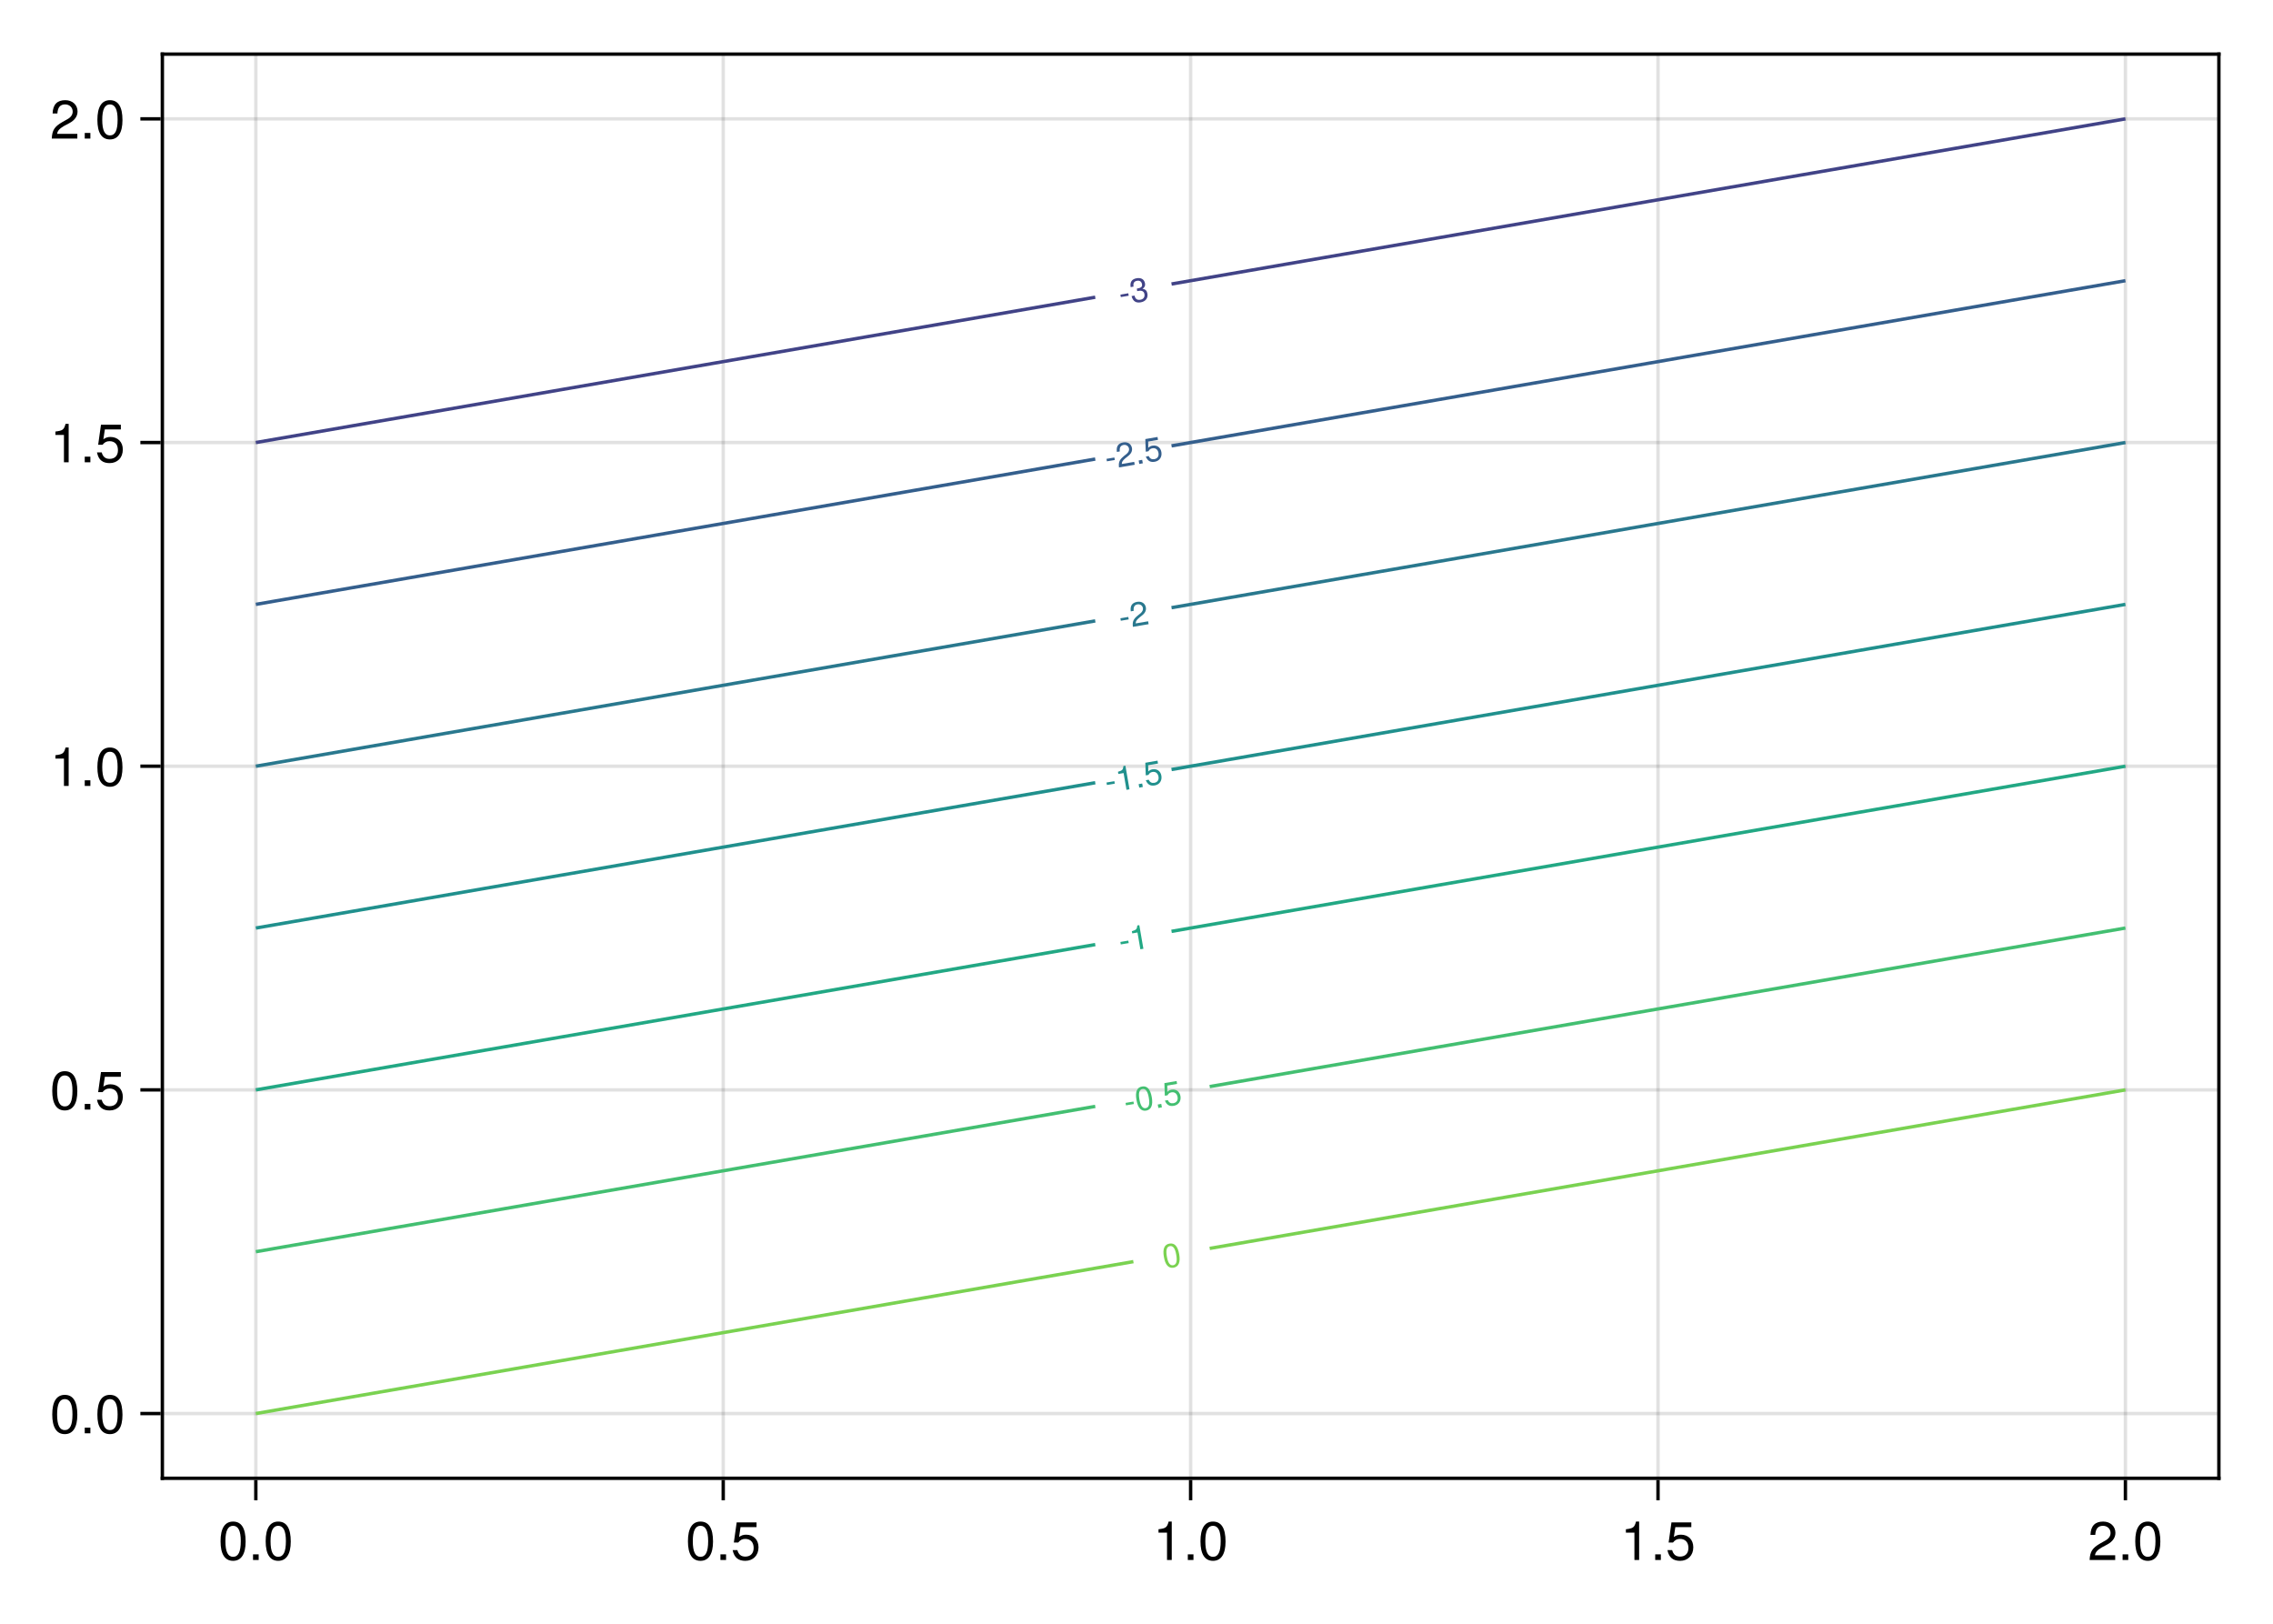 <?xml version="1.0" encoding="UTF-8"?>
<svg xmlns="http://www.w3.org/2000/svg" xmlns:xlink="http://www.w3.org/1999/xlink" width="504pt" height="360pt" viewBox="0 0 504 360" version="1.1">
<defs>
<g>
<symbol overflow="visible" id="glyph0-0-fVTU+NVl">
<path style="stroke:none;" d="M 0.234 -8.75 C 0.234 -8.75 0.234 0 0.234 0 C 0.234 0 5.641 0 5.641 0 C 5.641 0 5.641 -8.75 5.641 -8.75 C 5.641 -8.75 0.234 -8.75 0.234 -8.75 Z M 0.859 -0.625 C 0.859 -0.625 0.859 -8.125 0.859 -8.125 C 0.859 -8.125 5.016 -8.125 5.016 -8.125 C 5.016 -8.125 5.016 -0.625 5.016 -0.625 C 5.016 -0.625 0.859 -0.625 0.859 -0.625 Z M 0.859 -0.625 "/>
</symbol>
<symbol overflow="visible" id="glyph0-1-fVTU+NVl">
<path style="stroke:none;" d="M 6.078 -4.094 C 6.078 -1.297 5.094 0.188 3.297 0.188 C 1.469 0.188 0.516 -1.297 0.516 -4.156 C 0.516 -7.016 1.469 -8.516 3.297 -8.516 C 5.141 -8.516 6.078 -7.047 6.078 -4.094 Z M 5 -4.188 C 5 -6.469 4.438 -7.578 3.297 -7.578 C 2.156 -7.578 1.594 -6.484 1.594 -4.156 C 1.594 -1.828 2.156 -0.703 3.281 -0.703 C 4.453 -0.703 5 -1.781 5 -4.188 Z M 5 -4.188 "/>
</symbol>
<symbol overflow="visible" id="glyph0-2-fVTU+NVl">
<path style="stroke:none;" d="M 2.297 0 C 2.297 0 1.047 0 1.047 0 C 1.047 0 1.047 -1.25 1.047 -1.25 C 1.047 -1.25 2.297 -1.25 2.297 -1.25 C 2.297 -1.25 2.297 0 2.297 0 Z M 2.297 0 "/>
</symbol>
<symbol overflow="visible" id="glyph0-3-fVTU+NVl">
<path style="stroke:none;" d="M 6.156 -2.812 C 6.156 -1.016 4.953 0.188 3.234 0.188 C 1.734 0.188 0.766 -0.484 0.422 -2.188 C 0.422 -2.188 1.469 -2.188 1.469 -2.188 C 1.734 -1.219 2.297 -0.75 3.219 -0.75 C 4.375 -0.75 5.078 -1.453 5.078 -2.672 C 5.078 -3.938 4.359 -4.672 3.219 -4.672 C 2.562 -4.672 2.141 -4.469 1.656 -3.875 C 1.656 -3.875 0.688 -3.875 0.688 -3.875 C 0.688 -3.875 1.312 -8.328 1.312 -8.328 C 1.312 -8.328 5.719 -8.328 5.719 -8.328 C 5.719 -8.328 5.719 -7.281 5.719 -7.281 C 5.719 -7.281 2.172 -7.281 2.172 -7.281 C 2.172 -7.281 1.844 -5.094 1.844 -5.094 C 2.328 -5.453 2.812 -5.609 3.406 -5.609 C 5.047 -5.609 6.156 -4.5 6.156 -2.812 Z M 6.156 -2.812 "/>
</symbol>
<symbol overflow="visible" id="glyph0-4-fVTU+NVl">
<path style="stroke:none;" d="M 4.156 0 C 4.156 0 3.109 0 3.109 0 C 3.109 0 3.109 -6.062 3.109 -6.062 C 3.109 -6.062 1.219 -6.062 1.219 -6.062 C 1.219 -6.062 1.219 -6.812 1.219 -6.812 C 2.859 -7.016 3.094 -7.203 3.469 -8.516 C 3.469 -8.516 4.156 -8.516 4.156 -8.516 C 4.156 -8.516 4.156 0 4.156 0 Z M 4.156 0 "/>
</symbol>
<symbol overflow="visible" id="glyph0-5-fVTU+NVl">
<path style="stroke:none;" d="M 6.125 -6.016 C 6.125 -4.969 5.516 -4.078 4.328 -3.438 C 4.328 -3.438 3.125 -2.797 3.125 -2.797 C 2.094 -2.188 1.703 -1.734 1.594 -1.047 C 1.594 -1.047 6.078 -1.047 6.078 -1.047 C 6.078 -1.047 6.078 0 6.078 0 C 6.078 0 0.406 0 0.406 0 C 0.5 -1.875 1.016 -2.672 2.797 -3.688 C 2.797 -3.688 3.906 -4.312 3.906 -4.312 C 4.656 -4.734 5.047 -5.312 5.047 -5.984 C 5.047 -6.906 4.328 -7.578 3.375 -7.578 C 2.328 -7.578 1.734 -6.984 1.656 -5.562 C 1.656 -5.562 0.594 -5.562 0.594 -5.562 C 0.656 -7.625 1.672 -8.516 3.406 -8.516 C 5.016 -8.516 6.125 -7.453 6.125 -6.016 Z M 6.125 -6.016 "/>
</symbol>
<symbol overflow="visible" id="glyph1-0-fVTU+NVl">
<path style="stroke:none;" d="M 0.234 -8.75 C 0.234 -8.75 0.234 0 0.234 0 C 0.234 0 5.641 0 5.641 0 C 5.641 0 5.641 -8.75 5.641 -8.75 C 5.641 -8.75 0.234 -8.75 0.234 -8.75 Z M 0.859 -0.625 C 0.859 -0.625 0.859 -8.125 0.859 -8.125 C 0.859 -8.125 5.016 -8.125 5.016 -8.125 C 5.016 -8.125 5.016 -0.625 5.016 -0.625 C 5.016 -0.625 0.859 -0.625 0.859 -0.625 Z M 0.859 -0.625 "/>
</symbol>
<symbol overflow="visible" id="glyph1-1-fVTU+NVl">
<path style="stroke:none;" d="M 6.078 -4.094 C 6.078 -1.297 5.094 0.188 3.297 0.188 C 1.469 0.188 0.516 -1.297 0.516 -4.156 C 0.516 -7.016 1.469 -8.516 3.297 -8.516 C 5.141 -8.516 6.078 -7.047 6.078 -4.094 Z M 5 -4.188 C 5 -6.469 4.438 -7.578 3.297 -7.578 C 2.156 -7.578 1.594 -6.484 1.594 -4.156 C 1.594 -1.828 2.156 -0.703 3.281 -0.703 C 4.453 -0.703 5 -1.781 5 -4.188 Z M 5 -4.188 "/>
</symbol>
<symbol overflow="visible" id="glyph2-0-fVTU+NVl">
<path style="stroke:none;" d="M 0.234 -8.75 C 0.234 -8.75 0.234 0 0.234 0 C 0.234 0 5.641 0 5.641 0 C 5.641 0 5.641 -8.75 5.641 -8.75 C 5.641 -8.75 0.234 -8.75 0.234 -8.75 Z M 0.859 -0.625 C 0.859 -0.625 0.859 -8.125 0.859 -8.125 C 0.859 -8.125 5.016 -8.125 5.016 -8.125 C 5.016 -8.125 5.016 -0.625 5.016 -0.625 C 5.016 -0.625 0.859 -0.625 0.859 -0.625 Z M 0.859 -0.625 "/>
</symbol>
<symbol overflow="visible" id="glyph2-1-fVTU+NVl">
<path style="stroke:none;" d="M 2.297 0 C 2.297 0 1.047 0 1.047 0 C 1.047 0 1.047 -1.25 1.047 -1.25 C 1.047 -1.25 2.297 -1.25 2.297 -1.25 C 2.297 -1.25 2.297 0 2.297 0 Z M 2.297 0 "/>
</symbol>
<symbol overflow="visible" id="glyph3-0-fVTU+NVl">
<path style="stroke:none;" d="M 0.234 -8.75 C 0.234 -8.75 0.234 0 0.234 0 C 0.234 0 5.641 0 5.641 0 C 5.641 0 5.641 -8.75 5.641 -8.75 C 5.641 -8.75 0.234 -8.75 0.234 -8.75 Z M 0.859 -0.625 C 0.859 -0.625 0.859 -8.125 0.859 -8.125 C 0.859 -8.125 5.016 -8.125 5.016 -8.125 C 5.016 -8.125 5.016 -0.625 5.016 -0.625 C 5.016 -0.625 0.859 -0.625 0.859 -0.625 Z M 0.859 -0.625 "/>
</symbol>
<symbol overflow="visible" id="glyph3-1-fVTU+NVl">
<path style="stroke:none;" d="M 6.078 -4.094 C 6.078 -1.297 5.094 0.188 3.297 0.188 C 1.469 0.188 0.516 -1.297 0.516 -4.156 C 0.516 -7.016 1.469 -8.516 3.297 -8.516 C 5.141 -8.516 6.078 -7.047 6.078 -4.094 Z M 5 -4.188 C 5 -6.469 4.438 -7.578 3.297 -7.578 C 2.156 -7.578 1.594 -6.484 1.594 -4.156 C 1.594 -1.828 2.156 -0.703 3.281 -0.703 C 4.453 -0.703 5 -1.781 5 -4.188 Z M 5 -4.188 "/>
</symbol>
<symbol overflow="visible" id="glyph4-0-fVTU+NVl">
<path style="stroke:none;" d="M 0.234 -8.75 C 0.234 -8.75 0.234 0 0.234 0 C 0.234 0 5.641 0 5.641 0 C 5.641 0 5.641 -8.75 5.641 -8.75 C 5.641 -8.75 0.234 -8.75 0.234 -8.75 Z M 0.859 -0.625 C 0.859 -0.625 0.859 -8.125 0.859 -8.125 C 0.859 -8.125 5.016 -8.125 5.016 -8.125 C 5.016 -8.125 5.016 -0.625 5.016 -0.625 C 5.016 -0.625 0.859 -0.625 0.859 -0.625 Z M 0.859 -0.625 "/>
</symbol>
<symbol overflow="visible" id="glyph4-1-fVTU+NVl">
<path style="stroke:none;" d="M 2.297 0 C 2.297 0 1.047 0 1.047 0 C 1.047 0 1.047 -1.25 1.047 -1.25 C 1.047 -1.25 2.297 -1.25 2.297 -1.25 C 2.297 -1.25 2.297 0 2.297 0 Z M 2.297 0 "/>
</symbol>
<symbol overflow="visible" id="glyph5-0-fVTU+NVl">
<path style="stroke:none;" d="M 0.234 -8.75 C 0.234 -8.75 0.234 0 0.234 0 C 0.234 0 5.641 0 5.641 0 C 5.641 0 5.641 -8.75 5.641 -8.75 C 5.641 -8.75 0.234 -8.75 0.234 -8.75 Z M 0.859 -0.625 C 0.859 -0.625 0.859 -8.125 0.859 -8.125 C 0.859 -8.125 5.016 -8.125 5.016 -8.125 C 5.016 -8.125 5.016 -0.625 5.016 -0.625 C 5.016 -0.625 0.859 -0.625 0.859 -0.625 Z M 0.859 -0.625 "/>
</symbol>
<symbol overflow="visible" id="glyph5-1-fVTU+NVl">
<path style="stroke:none;" d="M 6.078 -4.094 C 6.078 -1.297 5.094 0.188 3.297 0.188 C 1.469 0.188 0.516 -1.297 0.516 -4.156 C 0.516 -7.016 1.469 -8.516 3.297 -8.516 C 5.141 -8.516 6.078 -7.047 6.078 -4.094 Z M 5 -4.188 C 5 -6.469 4.438 -7.578 3.297 -7.578 C 2.156 -7.578 1.594 -6.484 1.594 -4.156 C 1.594 -1.828 2.156 -0.703 3.281 -0.703 C 4.453 -0.703 5 -1.781 5 -4.188 Z M 5 -4.188 "/>
</symbol>
<symbol overflow="visible" id="glyph5-2-fVTU+NVl">
<path style="stroke:none;" d="M 6.156 -2.812 C 6.156 -1.016 4.953 0.188 3.234 0.188 C 1.734 0.188 0.766 -0.484 0.422 -2.188 C 0.422 -2.188 1.469 -2.188 1.469 -2.188 C 1.734 -1.219 2.297 -0.75 3.219 -0.75 C 4.375 -0.75 5.078 -1.453 5.078 -2.672 C 5.078 -3.938 4.359 -4.672 3.219 -4.672 C 2.562 -4.672 2.141 -4.469 1.656 -3.875 C 1.656 -3.875 0.688 -3.875 0.688 -3.875 C 0.688 -3.875 1.312 -8.328 1.312 -8.328 C 1.312 -8.328 5.719 -8.328 5.719 -8.328 C 5.719 -8.328 5.719 -7.281 5.719 -7.281 C 5.719 -7.281 2.172 -7.281 2.172 -7.281 C 2.172 -7.281 1.844 -5.094 1.844 -5.094 C 2.328 -5.453 2.812 -5.609 3.406 -5.609 C 5.047 -5.609 6.156 -4.5 6.156 -2.812 Z M 6.156 -2.812 "/>
</symbol>
<symbol overflow="visible" id="glyph6-0-fVTU+NVl">
<path style="stroke:none;" d="M 0.234 -8.75 C 0.234 -8.75 0.234 0 0.234 0 C 0.234 0 5.641 0 5.641 0 C 5.641 0 5.641 -8.75 5.641 -8.75 C 5.641 -8.75 0.234 -8.75 0.234 -8.75 Z M 0.859 -0.625 C 0.859 -0.625 0.859 -8.125 0.859 -8.125 C 0.859 -8.125 5.016 -8.125 5.016 -8.125 C 5.016 -8.125 5.016 -0.625 5.016 -0.625 C 5.016 -0.625 0.859 -0.625 0.859 -0.625 Z M 0.859 -0.625 "/>
</symbol>
<symbol overflow="visible" id="glyph6-1-fVTU+NVl">
<path style="stroke:none;" d="M 4.156 0 C 4.156 0 3.109 0 3.109 0 C 3.109 0 3.109 -6.062 3.109 -6.062 C 3.109 -6.062 1.219 -6.062 1.219 -6.062 C 1.219 -6.062 1.219 -6.812 1.219 -6.812 C 2.859 -7.016 3.094 -7.203 3.469 -8.516 C 3.469 -8.516 4.156 -8.516 4.156 -8.516 C 4.156 -8.516 4.156 0 4.156 0 Z M 4.156 0 "/>
</symbol>
<symbol overflow="visible" id="glyph7-0-fVTU+NVl">
<path style="stroke:none;" d="M 0.234 -8.75 C 0.234 -8.75 0.234 0 0.234 0 C 0.234 0 5.641 0 5.641 0 C 5.641 0 5.641 -8.75 5.641 -8.75 C 5.641 -8.75 0.234 -8.75 0.234 -8.75 Z M 0.859 -0.625 C 0.859 -0.625 0.859 -8.125 0.859 -8.125 C 0.859 -8.125 5.016 -8.125 5.016 -8.125 C 5.016 -8.125 5.016 -0.625 5.016 -0.625 C 5.016 -0.625 0.859 -0.625 0.859 -0.625 Z M 0.859 -0.625 "/>
</symbol>
<symbol overflow="visible" id="glyph7-1-fVTU+NVl">
<path style="stroke:none;" d="M 2.297 0 C 2.297 0 1.047 0 1.047 0 C 1.047 0 1.047 -1.25 1.047 -1.25 C 1.047 -1.25 2.297 -1.25 2.297 -1.25 C 2.297 -1.25 2.297 0 2.297 0 Z M 2.297 0 "/>
</symbol>
<symbol overflow="visible" id="glyph8-0-fVTU+NVl">
<path style="stroke:none;" d="M 0.234 -8.75 C 0.234 -8.75 0.234 0 0.234 0 C 0.234 0 5.641 0 5.641 0 C 5.641 0 5.641 -8.75 5.641 -8.75 C 5.641 -8.75 0.234 -8.75 0.234 -8.75 Z M 0.859 -0.625 C 0.859 -0.625 0.859 -8.125 0.859 -8.125 C 0.859 -8.125 5.016 -8.125 5.016 -8.125 C 5.016 -8.125 5.016 -0.625 5.016 -0.625 C 5.016 -0.625 0.859 -0.625 0.859 -0.625 Z M 0.859 -0.625 "/>
</symbol>
<symbol overflow="visible" id="glyph8-1-fVTU+NVl">
<path style="stroke:none;" d="M 6.078 -4.094 C 6.078 -1.297 5.094 0.188 3.297 0.188 C 1.469 0.188 0.516 -1.297 0.516 -4.156 C 0.516 -7.016 1.469 -8.516 3.297 -8.516 C 5.141 -8.516 6.078 -7.047 6.078 -4.094 Z M 5 -4.188 C 5 -6.469 4.438 -7.578 3.297 -7.578 C 2.156 -7.578 1.594 -6.484 1.594 -4.156 C 1.594 -1.828 2.156 -0.703 3.281 -0.703 C 4.453 -0.703 5 -1.781 5 -4.188 Z M 5 -4.188 "/>
</symbol>
<symbol overflow="visible" id="glyph9-0-fVTU+NVl">
<path style="stroke:none;" d="M 0.234 -8.75 C 0.234 -8.75 0.234 0 0.234 0 C 0.234 0 5.641 0 5.641 0 C 5.641 0 5.641 -8.75 5.641 -8.75 C 5.641 -8.75 0.234 -8.75 0.234 -8.75 Z M 0.859 -0.625 C 0.859 -0.625 0.859 -8.125 0.859 -8.125 C 0.859 -8.125 5.016 -8.125 5.016 -8.125 C 5.016 -8.125 5.016 -0.625 5.016 -0.625 C 5.016 -0.625 0.859 -0.625 0.859 -0.625 Z M 0.859 -0.625 "/>
</symbol>
<symbol overflow="visible" id="glyph9-1-fVTU+NVl">
<path style="stroke:none;" d="M 4.156 0 C 4.156 0 3.109 0 3.109 0 C 3.109 0 3.109 -6.062 3.109 -6.062 C 3.109 -6.062 1.219 -6.062 1.219 -6.062 C 1.219 -6.062 1.219 -6.812 1.219 -6.812 C 2.859 -7.016 3.094 -7.203 3.469 -8.516 C 3.469 -8.516 4.156 -8.516 4.156 -8.516 C 4.156 -8.516 4.156 0 4.156 0 Z M 4.156 0 "/>
</symbol>
<symbol overflow="visible" id="glyph10-0-fVTU+NVl">
<path style="stroke:none;" d="M 0.234 -8.75 C 0.234 -8.75 0.234 0 0.234 0 C 0.234 0 5.641 0 5.641 0 C 5.641 0 5.641 -8.75 5.641 -8.75 C 5.641 -8.75 0.234 -8.75 0.234 -8.75 Z M 0.859 -0.625 C 0.859 -0.625 0.859 -8.125 0.859 -8.125 C 0.859 -8.125 5.016 -8.125 5.016 -8.125 C 5.016 -8.125 5.016 -0.625 5.016 -0.625 C 5.016 -0.625 0.859 -0.625 0.859 -0.625 Z M 0.859 -0.625 "/>
</symbol>
<symbol overflow="visible" id="glyph10-1-fVTU+NVl">
<path style="stroke:none;" d="M 2.297 0 C 2.297 0 1.047 0 1.047 0 C 1.047 0 1.047 -1.25 1.047 -1.25 C 1.047 -1.25 2.297 -1.25 2.297 -1.25 C 2.297 -1.25 2.297 0 2.297 0 Z M 2.297 0 "/>
</symbol>
<symbol overflow="visible" id="glyph11-0-fVTU+NVl">
<path style="stroke:none;" d="M 0.234 -8.75 C 0.234 -8.75 0.234 0 0.234 0 C 0.234 0 5.641 0 5.641 0 C 5.641 0 5.641 -8.75 5.641 -8.75 C 5.641 -8.75 0.234 -8.75 0.234 -8.75 Z M 0.859 -0.625 C 0.859 -0.625 0.859 -8.125 0.859 -8.125 C 0.859 -8.125 5.016 -8.125 5.016 -8.125 C 5.016 -8.125 5.016 -0.625 5.016 -0.625 C 5.016 -0.625 0.859 -0.625 0.859 -0.625 Z M 0.859 -0.625 "/>
</symbol>
<symbol overflow="visible" id="glyph11-1-fVTU+NVl">
<path style="stroke:none;" d="M 6.156 -2.812 C 6.156 -1.016 4.953 0.188 3.234 0.188 C 1.734 0.188 0.766 -0.484 0.422 -2.188 C 0.422 -2.188 1.469 -2.188 1.469 -2.188 C 1.734 -1.219 2.297 -0.75 3.219 -0.75 C 4.375 -0.75 5.078 -1.453 5.078 -2.672 C 5.078 -3.938 4.359 -4.672 3.219 -4.672 C 2.562 -4.672 2.141 -4.469 1.656 -3.875 C 1.656 -3.875 0.688 -3.875 0.688 -3.875 C 0.688 -3.875 1.312 -8.328 1.312 -8.328 C 1.312 -8.328 5.719 -8.328 5.719 -8.328 C 5.719 -8.328 5.719 -7.281 5.719 -7.281 C 5.719 -7.281 2.172 -7.281 2.172 -7.281 C 2.172 -7.281 1.844 -5.094 1.844 -5.094 C 2.328 -5.453 2.812 -5.609 3.406 -5.609 C 5.047 -5.609 6.156 -4.5 6.156 -2.812 Z M 6.156 -2.812 "/>
</symbol>
<symbol overflow="visible" id="glyph12-0-fVTU+NVl">
<path style="stroke:none;" d="M 0.234 -8.75 C 0.234 -8.75 0.234 0 0.234 0 C 0.234 0 5.641 0 5.641 0 C 5.641 0 5.641 -8.75 5.641 -8.75 C 5.641 -8.75 0.234 -8.75 0.234 -8.75 Z M 0.859 -0.625 C 0.859 -0.625 0.859 -8.125 0.859 -8.125 C 0.859 -8.125 5.016 -8.125 5.016 -8.125 C 5.016 -8.125 5.016 -0.625 5.016 -0.625 C 5.016 -0.625 0.859 -0.625 0.859 -0.625 Z M 0.859 -0.625 "/>
</symbol>
<symbol overflow="visible" id="glyph12-1-fVTU+NVl">
<path style="stroke:none;" d="M 6.125 -6.016 C 6.125 -4.969 5.516 -4.078 4.328 -3.438 C 4.328 -3.438 3.125 -2.797 3.125 -2.797 C 2.094 -2.188 1.703 -1.734 1.594 -1.047 C 1.594 -1.047 6.078 -1.047 6.078 -1.047 C 6.078 -1.047 6.078 0 6.078 0 C 6.078 0 0.406 0 0.406 0 C 0.5 -1.875 1.016 -2.672 2.797 -3.688 C 2.797 -3.688 3.906 -4.312 3.906 -4.312 C 4.656 -4.734 5.047 -5.312 5.047 -5.984 C 5.047 -6.906 4.328 -7.578 3.375 -7.578 C 2.328 -7.578 1.734 -6.984 1.656 -5.562 C 1.656 -5.562 0.594 -5.562 0.594 -5.562 C 0.656 -7.625 1.672 -8.516 3.406 -8.516 C 5.016 -8.516 6.125 -7.453 6.125 -6.016 Z M 6.125 -6.016 "/>
</symbol>
<symbol overflow="visible" id="glyph13-0-fVTU+NVl">
<path style="stroke:none;" d="M 0.234 -8.75 C 0.234 -8.75 0.234 0 0.234 0 C 0.234 0 5.641 0 5.641 0 C 5.641 0 5.641 -8.75 5.641 -8.75 C 5.641 -8.75 0.234 -8.75 0.234 -8.75 Z M 0.859 -0.625 C 0.859 -0.625 0.859 -8.125 0.859 -8.125 C 0.859 -8.125 5.016 -8.125 5.016 -8.125 C 5.016 -8.125 5.016 -0.625 5.016 -0.625 C 5.016 -0.625 0.859 -0.625 0.859 -0.625 Z M 0.859 -0.625 "/>
</symbol>
<symbol overflow="visible" id="glyph13-1-fVTU+NVl">
<path style="stroke:none;" d="M 2.297 0 C 2.297 0 1.047 0 1.047 0 C 1.047 0 1.047 -1.25 1.047 -1.25 C 1.047 -1.25 2.297 -1.25 2.297 -1.25 C 2.297 -1.25 2.297 0 2.297 0 Z M 2.297 0 "/>
</symbol>
<symbol overflow="visible" id="glyph14-0-fVTU+NVl">
<path style="stroke:none;" d="M 0.234 -8.75 C 0.234 -8.75 0.234 0 0.234 0 C 0.234 0 5.641 0 5.641 0 C 5.641 0 5.641 -8.75 5.641 -8.75 C 5.641 -8.75 0.234 -8.75 0.234 -8.75 Z M 0.859 -0.625 C 0.859 -0.625 0.859 -8.125 0.859 -8.125 C 0.859 -8.125 5.016 -8.125 5.016 -8.125 C 5.016 -8.125 5.016 -0.625 5.016 -0.625 C 5.016 -0.625 0.859 -0.625 0.859 -0.625 Z M 0.859 -0.625 "/>
</symbol>
<symbol overflow="visible" id="glyph14-1-fVTU+NVl">
<path style="stroke:none;" d="M 6.078 -4.094 C 6.078 -1.297 5.094 0.188 3.297 0.188 C 1.469 0.188 0.516 -1.297 0.516 -4.156 C 0.516 -7.016 1.469 -8.516 3.297 -8.516 C 5.141 -8.516 6.078 -7.047 6.078 -4.094 Z M 5 -4.188 C 5 -6.469 4.438 -7.578 3.297 -7.578 C 2.156 -7.578 1.594 -6.484 1.594 -4.156 C 1.594 -1.828 2.156 -0.703 3.281 -0.703 C 4.453 -0.703 5 -1.781 5 -4.188 Z M 5 -4.188 "/>
</symbol>
<symbol overflow="visible" id="glyph15-0-fVTU+NVl">
<path style="stroke:none;" d="M -0.781 -5.422 C -0.781 -5.422 0.156 -0.031 0.156 -0.031 C 0.156 -0.031 3.484 -0.609 3.484 -0.609 C 3.484 -0.609 2.547 -6 2.547 -6 C 2.547 -6 -0.781 -5.422 -0.781 -5.422 Z M 0.469 -0.484 C 0.469 -0.484 -0.328 -5.094 -0.328 -5.094 C -0.328 -5.094 2.234 -5.531 2.234 -5.531 C 2.234 -5.531 3.031 -0.922 3.031 -0.922 C 3.031 -0.922 0.469 -0.484 0.469 -0.484 Z M 0.469 -0.484 "/>
</symbol>
<symbol overflow="visible" id="glyph15-1-fVTU+NVl">
<path style="stroke:none;" d="M 3.297 -3.172 C 3.594 -1.438 3.156 -0.438 2.047 -0.234 C 0.922 -0.047 0.188 -0.859 -0.109 -2.641 C -0.422 -4.391 0 -5.391 1.125 -5.578 C 2.266 -5.781 2.984 -4.984 3.297 -3.172 Z M 2.625 -3.125 C 2.391 -4.516 1.922 -5.141 1.219 -5.016 C 0.516 -4.906 0.297 -4.156 0.547 -2.734 C 0.797 -1.297 1.25 -0.672 1.938 -0.781 C 2.656 -0.906 2.891 -1.625 2.625 -3.125 Z M 2.625 -3.125 "/>
</symbol>
<symbol overflow="visible" id="glyph15-2-fVTU+NVl">
<path style="stroke:none;" d="M 1.781 -2.125 C 1.781 -2.125 0.031 -1.828 0.031 -1.828 C 0.031 -1.828 -0.062 -2.375 -0.062 -2.375 C -0.062 -2.375 1.688 -2.672 1.688 -2.672 C 1.688 -2.672 1.781 -2.125 1.781 -2.125 Z M 1.781 -2.125 "/>
</symbol>
<symbol overflow="visible" id="glyph15-3-fVTU+NVl">
<path style="stroke:none;" d="M 3.484 -2.391 C 3.672 -1.281 3.062 -0.422 2.016 -0.234 C 1.078 -0.078 0.438 -0.391 0.031 -1.391 C 0.031 -1.391 0.672 -1.5 0.672 -1.5 C 0.938 -0.938 1.344 -0.719 1.906 -0.812 C 2.609 -0.938 2.969 -1.438 2.844 -2.188 C 2.703 -2.969 2.172 -3.344 1.484 -3.219 C 1.078 -3.141 0.844 -2.984 0.609 -2.562 C 0.609 -2.562 0.016 -2.469 0.016 -2.469 C 0.016 -2.469 -0.078 -5.266 -0.078 -5.266 C -0.078 -5.266 2.625 -5.734 2.625 -5.734 C 2.625 -5.734 2.734 -5.094 2.734 -5.094 C 2.734 -5.094 0.562 -4.719 0.562 -4.719 C 0.562 -4.719 0.578 -3.328 0.578 -3.328 C 0.859 -3.609 1.125 -3.75 1.5 -3.812 C 2.516 -3.984 3.297 -3.422 3.484 -2.391 Z M 3.484 -2.391 "/>
</symbol>
<symbol overflow="visible" id="glyph16-0-fVTU+NVl">
<path style="stroke:none;" d="M -0.781 -5.422 C -0.781 -5.422 0.156 -0.031 0.156 -0.031 C 0.156 -0.031 3.484 -0.609 3.484 -0.609 C 3.484 -0.609 2.547 -6 2.547 -6 C 2.547 -6 -0.781 -5.422 -0.781 -5.422 Z M 0.469 -0.484 C 0.469 -0.484 -0.328 -5.094 -0.328 -5.094 C -0.328 -5.094 2.234 -5.531 2.234 -5.531 C 2.234 -5.531 3.031 -0.922 3.031 -0.922 C 3.031 -0.922 0.469 -0.484 0.469 -0.484 Z M 0.469 -0.484 "/>
</symbol>
<symbol overflow="visible" id="glyph16-1-fVTU+NVl">
<path style="stroke:none;" d="M 1.422 -0.25 C 1.422 -0.25 0.641 -0.109 0.641 -0.109 C 0.641 -0.109 0.5 -0.875 0.5 -0.875 C 0.5 -0.875 1.281 -1.016 1.281 -1.016 C 1.281 -1.016 1.422 -0.25 1.422 -0.25 Z M 1.422 -0.25 "/>
</symbol>
<symbol overflow="visible" id="glyph16-2-fVTU+NVl">
<path style="stroke:none;" d="M 1.781 -2.125 C 1.781 -2.125 0.031 -1.828 0.031 -1.828 C 0.031 -1.828 -0.062 -2.375 -0.062 -2.375 C -0.062 -2.375 1.688 -2.672 1.688 -2.672 C 1.688 -2.672 1.781 -2.125 1.781 -2.125 Z M 1.781 -2.125 "/>
</symbol>
<symbol overflow="visible" id="glyph16-3-fVTU+NVl">
<path style="stroke:none;" d="M 2.578 -0.438 C 2.578 -0.438 1.906 -0.328 1.906 -0.328 C 1.906 -0.328 1.266 -4.047 1.266 -4.047 C 1.266 -4.047 0.109 -3.844 0.109 -3.844 C 0.109 -3.844 0.016 -4.328 0.016 -4.328 C 1 -4.625 1.141 -4.766 1.234 -5.609 C 1.234 -5.609 1.672 -5.672 1.672 -5.672 C 1.672 -5.672 2.578 -0.438 2.578 -0.438 Z M 2.578 -0.438 "/>
</symbol>
<symbol overflow="visible" id="glyph17-0-fVTU+NVl">
<path style="stroke:none;" d="M -0.781 -5.422 C -0.781 -5.422 0.156 -0.031 0.156 -0.031 C 0.156 -0.031 3.484 -0.609 3.484 -0.609 C 3.484 -0.609 2.547 -6 2.547 -6 C 2.547 -6 -0.781 -5.422 -0.781 -5.422 Z M 0.469 -0.484 C 0.469 -0.484 -0.328 -5.094 -0.328 -5.094 C -0.328 -5.094 2.234 -5.531 2.234 -5.531 C 2.234 -5.531 3.031 -0.922 3.031 -0.922 C 3.031 -0.922 0.469 -0.484 0.469 -0.484 Z M 0.469 -0.484 "/>
</symbol>
<symbol overflow="visible" id="glyph17-1-fVTU+NVl">
<path style="stroke:none;" d="M 1.781 -2.125 C 1.781 -2.125 0.031 -1.828 0.031 -1.828 C 0.031 -1.828 -0.062 -2.375 -0.062 -2.375 C -0.062 -2.375 1.688 -2.672 1.688 -2.672 C 1.688 -2.672 1.781 -2.125 1.781 -2.125 Z M 1.781 -2.125 "/>
</symbol>
<symbol overflow="visible" id="glyph18-0-fVTU+NVl">
<path style="stroke:none;" d="M -0.781 -5.422 C -0.781 -5.422 0.156 -0.031 0.156 -0.031 C 0.156 -0.031 3.484 -0.609 3.484 -0.609 C 3.484 -0.609 2.547 -6 2.547 -6 C 2.547 -6 -0.781 -5.422 -0.781 -5.422 Z M 0.469 -0.484 C 0.469 -0.484 -0.328 -5.094 -0.328 -5.094 C -0.328 -5.094 2.234 -5.531 2.234 -5.531 C 2.234 -5.531 3.031 -0.922 3.031 -0.922 C 3.031 -0.922 0.469 -0.484 0.469 -0.484 Z M 0.469 -0.484 "/>
</symbol>
<symbol overflow="visible" id="glyph18-1-fVTU+NVl">
<path style="stroke:none;" d="M 2.578 -0.438 C 2.578 -0.438 1.906 -0.328 1.906 -0.328 C 1.906 -0.328 1.266 -4.047 1.266 -4.047 C 1.266 -4.047 0.109 -3.844 0.109 -3.844 C 0.109 -3.844 0.016 -4.328 0.016 -4.328 C 1 -4.625 1.141 -4.766 1.234 -5.609 C 1.234 -5.609 1.672 -5.672 1.672 -5.672 C 1.672 -5.672 2.578 -0.438 2.578 -0.438 Z M 2.578 -0.438 "/>
</symbol>
<symbol overflow="visible" id="glyph19-0-fVTU+NVl">
<path style="stroke:none;" d="M -0.781 -5.422 C -0.781 -5.422 0.156 -0.031 0.156 -0.031 C 0.156 -0.031 3.484 -0.609 3.484 -0.609 C 3.484 -0.609 2.547 -6 2.547 -6 C 2.547 -6 -0.781 -5.422 -0.781 -5.422 Z M 0.469 -0.484 C 0.469 -0.484 -0.328 -5.094 -0.328 -5.094 C -0.328 -5.094 2.234 -5.531 2.234 -5.531 C 2.234 -5.531 3.031 -0.922 3.031 -0.922 C 3.031 -0.922 0.469 -0.484 0.469 -0.484 Z M 0.469 -0.484 "/>
</symbol>
<symbol overflow="visible" id="glyph19-1-fVTU+NVl">
<path style="stroke:none;" d="M 1.422 -0.25 C 1.422 -0.25 0.641 -0.109 0.641 -0.109 C 0.641 -0.109 0.5 -0.875 0.5 -0.875 C 0.5 -0.875 1.281 -1.016 1.281 -1.016 C 1.281 -1.016 1.422 -0.25 1.422 -0.25 Z M 1.422 -0.25 "/>
</symbol>
<symbol overflow="visible" id="glyph20-0-fVTU+NVl">
<path style="stroke:none;" d="M -0.781 -5.422 C -0.781 -5.422 0.156 -0.031 0.156 -0.031 C 0.156 -0.031 3.484 -0.609 3.484 -0.609 C 3.484 -0.609 2.547 -6 2.547 -6 C 2.547 -6 -0.781 -5.422 -0.781 -5.422 Z M 0.469 -0.484 C 0.469 -0.484 -0.328 -5.094 -0.328 -5.094 C -0.328 -5.094 2.234 -5.531 2.234 -5.531 C 2.234 -5.531 3.031 -0.922 3.031 -0.922 C 3.031 -0.922 0.469 -0.484 0.469 -0.484 Z M 0.469 -0.484 "/>
</symbol>
<symbol overflow="visible" id="glyph20-1-fVTU+NVl">
<path style="stroke:none;" d="M 3.484 -2.391 C 3.672 -1.281 3.062 -0.422 2.016 -0.234 C 1.078 -0.078 0.438 -0.391 0.031 -1.391 C 0.031 -1.391 0.672 -1.5 0.672 -1.5 C 0.938 -0.938 1.344 -0.719 1.906 -0.812 C 2.609 -0.938 2.969 -1.438 2.844 -2.188 C 2.703 -2.969 2.172 -3.344 1.484 -3.219 C 1.078 -3.141 0.844 -2.984 0.609 -2.562 C 0.609 -2.562 0.016 -2.469 0.016 -2.469 C 0.016 -2.469 -0.078 -5.266 -0.078 -5.266 C -0.078 -5.266 2.625 -5.734 2.625 -5.734 C 2.625 -5.734 2.734 -5.094 2.734 -5.094 C 2.734 -5.094 0.562 -4.719 0.562 -4.719 C 0.562 -4.719 0.578 -3.328 0.578 -3.328 C 0.859 -3.609 1.125 -3.75 1.5 -3.812 C 2.516 -3.984 3.297 -3.422 3.484 -2.391 Z M 3.484 -2.391 "/>
</symbol>
<symbol overflow="visible" id="glyph21-0-fVTU+NVl">
<path style="stroke:none;" d="M -0.781 -5.422 C -0.781 -5.422 0.156 -0.031 0.156 -0.031 C 0.156 -0.031 3.484 -0.609 3.484 -0.609 C 3.484 -0.609 2.547 -6 2.547 -6 C 2.547 -6 -0.781 -5.422 -0.781 -5.422 Z M 0.469 -0.484 C 0.469 -0.484 -0.328 -5.094 -0.328 -5.094 C -0.328 -5.094 2.234 -5.531 2.234 -5.531 C 2.234 -5.531 3.031 -0.922 3.031 -0.922 C 3.031 -0.922 0.469 -0.484 0.469 -0.484 Z M 0.469 -0.484 "/>
</symbol>
<symbol overflow="visible" id="glyph21-1-fVTU+NVl">
<path style="stroke:none;" d="M 3.125 -4.344 C 3.234 -3.719 2.969 -3.109 2.281 -2.578 C 2.281 -2.578 1.625 -2.047 1.625 -2.047 C 1.062 -1.562 0.859 -1.266 0.875 -0.812 C 0.875 -0.812 3.625 -1.281 3.625 -1.281 C 3.625 -1.281 3.734 -0.641 3.734 -0.641 C 3.734 -0.641 0.25 -0.047 0.25 -0.047 C 0.109 -1.203 0.344 -1.75 1.328 -2.562 C 1.328 -2.562 1.953 -3.062 1.953 -3.062 C 2.359 -3.422 2.547 -3.812 2.469 -4.219 C 2.375 -4.781 1.844 -5.125 1.266 -5.031 C 0.625 -4.922 0.328 -4.484 0.422 -3.594 C 0.422 -3.594 -0.219 -3.484 -0.219 -3.484 C -0.406 -4.766 0.125 -5.406 1.188 -5.594 C 2.188 -5.766 2.969 -5.25 3.125 -4.344 Z M 3.125 -4.344 "/>
</symbol>
<symbol overflow="visible" id="glyph22-0-fVTU+NVl">
<path style="stroke:none;" d="M -0.781 -5.422 C -0.781 -5.422 0.156 -0.031 0.156 -0.031 C 0.156 -0.031 3.484 -0.609 3.484 -0.609 C 3.484 -0.609 2.547 -6 2.547 -6 C 2.547 -6 -0.781 -5.422 -0.781 -5.422 Z M 0.469 -0.484 C 0.469 -0.484 -0.328 -5.094 -0.328 -5.094 C -0.328 -5.094 2.234 -5.531 2.234 -5.531 C 2.234 -5.531 3.031 -0.922 3.031 -0.922 C 3.031 -0.922 0.469 -0.484 0.469 -0.484 Z M 0.469 -0.484 "/>
</symbol>
<symbol overflow="visible" id="glyph22-1-fVTU+NVl">
<path style="stroke:none;" d="M 1.781 -2.125 C 1.781 -2.125 0.031 -1.828 0.031 -1.828 C 0.031 -1.828 -0.062 -2.375 -0.062 -2.375 C -0.062 -2.375 1.688 -2.672 1.688 -2.672 C 1.688 -2.672 1.781 -2.125 1.781 -2.125 Z M 1.781 -2.125 "/>
</symbol>
<symbol overflow="visible" id="glyph22-2-fVTU+NVl">
<path style="stroke:none;" d="M 3.484 -2.391 C 3.672 -1.281 3.062 -0.422 2.016 -0.234 C 1.078 -0.078 0.438 -0.391 0.031 -1.391 C 0.031 -1.391 0.672 -1.5 0.672 -1.5 C 0.938 -0.938 1.344 -0.719 1.906 -0.812 C 2.609 -0.938 2.969 -1.438 2.844 -2.188 C 2.703 -2.969 2.172 -3.344 1.484 -3.219 C 1.078 -3.141 0.844 -2.984 0.609 -2.562 C 0.609 -2.562 0.016 -2.469 0.016 -2.469 C 0.016 -2.469 -0.078 -5.266 -0.078 -5.266 C -0.078 -5.266 2.625 -5.734 2.625 -5.734 C 2.625 -5.734 2.734 -5.094 2.734 -5.094 C 2.734 -5.094 0.562 -4.719 0.562 -4.719 C 0.562 -4.719 0.578 -3.328 0.578 -3.328 C 0.859 -3.609 1.125 -3.75 1.5 -3.812 C 2.516 -3.984 3.297 -3.422 3.484 -2.391 Z M 3.484 -2.391 "/>
</symbol>
<symbol overflow="visible" id="glyph22-3-fVTU+NVl">
<path style="stroke:none;" d="M 3.469 -2.172 C 3.641 -1.172 3.062 -0.422 1.984 -0.234 C 0.906 -0.047 0.25 -0.484 -0.047 -1.625 C -0.047 -1.625 0.609 -1.734 0.609 -1.734 C 0.781 -0.969 1.203 -0.688 1.906 -0.812 C 2.578 -0.922 2.922 -1.391 2.812 -2.047 C 2.719 -2.625 2.281 -2.906 1.562 -2.781 C 1.562 -2.781 1.203 -2.719 1.203 -2.719 C 1.203 -2.719 1.109 -3.266 1.109 -3.266 C 2.156 -3.453 2.359 -3.719 2.266 -4.266 C 2.172 -4.828 1.766 -5.109 1.188 -5.016 C 0.516 -4.906 0.266 -4.5 0.391 -3.719 C 0.391 -3.719 -0.25 -3.609 -0.25 -3.609 C -0.438 -4.734 0.016 -5.391 1.078 -5.578 C 2.078 -5.75 2.781 -5.328 2.938 -4.422 C 3.031 -3.906 2.828 -3.516 2.375 -3.234 C 3.047 -3.141 3.359 -2.797 3.469 -2.172 Z M 3.469 -2.172 "/>
</symbol>
<symbol overflow="visible" id="glyph23-0-fVTU+NVl">
<path style="stroke:none;" d="M -0.781 -5.422 C -0.781 -5.422 0.156 -0.031 0.156 -0.031 C 0.156 -0.031 3.484 -0.609 3.484 -0.609 C 3.484 -0.609 2.547 -6 2.547 -6 C 2.547 -6 -0.781 -5.422 -0.781 -5.422 Z M 0.469 -0.484 C 0.469 -0.484 -0.328 -5.094 -0.328 -5.094 C -0.328 -5.094 2.234 -5.531 2.234 -5.531 C 2.234 -5.531 3.031 -0.922 3.031 -0.922 C 3.031 -0.922 0.469 -0.484 0.469 -0.484 Z M 0.469 -0.484 "/>
</symbol>
<symbol overflow="visible" id="glyph23-1-fVTU+NVl">
<path style="stroke:none;" d="M 3.125 -4.344 C 3.234 -3.719 2.969 -3.109 2.281 -2.578 C 2.281 -2.578 1.625 -2.047 1.625 -2.047 C 1.062 -1.562 0.859 -1.266 0.875 -0.812 C 0.875 -0.812 3.625 -1.281 3.625 -1.281 C 3.625 -1.281 3.734 -0.641 3.734 -0.641 C 3.734 -0.641 0.25 -0.047 0.25 -0.047 C 0.109 -1.203 0.344 -1.75 1.328 -2.562 C 1.328 -2.562 1.953 -3.062 1.953 -3.062 C 2.359 -3.422 2.547 -3.812 2.469 -4.219 C 2.375 -4.781 1.844 -5.125 1.266 -5.031 C 0.625 -4.922 0.328 -4.484 0.422 -3.594 C 0.422 -3.594 -0.219 -3.484 -0.219 -3.484 C -0.406 -4.766 0.125 -5.406 1.188 -5.594 C 2.188 -5.766 2.969 -5.25 3.125 -4.344 Z M 3.125 -4.344 "/>
</symbol>
<symbol overflow="visible" id="glyph24-0-fVTU+NVl">
<path style="stroke:none;" d="M -0.781 -5.422 C -0.781 -5.422 0.156 -0.031 0.156 -0.031 C 0.156 -0.031 3.484 -0.609 3.484 -0.609 C 3.484 -0.609 2.547 -6 2.547 -6 C 2.547 -6 -0.781 -5.422 -0.781 -5.422 Z M 0.469 -0.484 C 0.469 -0.484 -0.328 -5.094 -0.328 -5.094 C -0.328 -5.094 2.234 -5.531 2.234 -5.531 C 2.234 -5.531 3.031 -0.922 3.031 -0.922 C 3.031 -0.922 0.469 -0.484 0.469 -0.484 Z M 0.469 -0.484 "/>
</symbol>
<symbol overflow="visible" id="glyph24-1-fVTU+NVl">
<path style="stroke:none;" d="M 1.422 -0.25 C 1.422 -0.25 0.641 -0.109 0.641 -0.109 C 0.641 -0.109 0.5 -0.875 0.5 -0.875 C 0.5 -0.875 1.281 -1.016 1.281 -1.016 C 1.281 -1.016 1.422 -0.25 1.422 -0.25 Z M 1.422 -0.25 "/>
</symbol>
</g>
</defs>
<g id="surface1-fVTU+NVl">
<rect x="0" y="0" width="504" height="360" style="fill:rgb(100%,100%,100%);fill-opacity:1;stroke:none;"/>
<path style=" stroke:none;fill-rule:nonzero;fill:rgb(100%,100%,100%);fill-opacity:1;" d="M 36 327.75 L 492 327.75 L 492 12 L 36 12 Z M 36 327.75 "/>
<path style="fill:none;stroke-width:1;stroke-linecap:butt;stroke-linejoin:miter;stroke:rgb(0%,0%,0%);stroke-opacity:0.12;stroke-miterlimit:2;" d="M 75.635 437 L 75.635 16 " transform="matrix(0.75,0,0,0.75,0,0)"/>
<path style="fill:none;stroke-width:1;stroke-linecap:butt;stroke-linejoin:miter;stroke:rgb(0%,0%,0%);stroke-opacity:0.12;stroke-miterlimit:2;" d="M 213.818 437 L 213.818 16 " transform="matrix(0.75,0,0,0.75,0,0)"/>
<path style="fill:none;stroke-width:1;stroke-linecap:butt;stroke-linejoin:miter;stroke:rgb(0%,0%,0%);stroke-opacity:0.12;stroke-miterlimit:2;" d="M 352 437 L 352 16 " transform="matrix(0.75,0,0,0.75,0,0)"/>
<path style="fill:none;stroke-width:1;stroke-linecap:butt;stroke-linejoin:miter;stroke:rgb(0%,0%,0%);stroke-opacity:0.12;stroke-miterlimit:2;" d="M 490.182 437 L 490.182 16 " transform="matrix(0.75,0,0,0.75,0,0)"/>
<path style="fill:none;stroke-width:1;stroke-linecap:butt;stroke-linejoin:miter;stroke:rgb(0%,0%,0%);stroke-opacity:0.12;stroke-miterlimit:2;" d="M 628.365 437 L 628.365 16 " transform="matrix(0.75,0,0,0.75,0,0)"/>
<path style="fill:none;stroke-width:1;stroke-linecap:butt;stroke-linejoin:miter;stroke:rgb(0%,0%,0%);stroke-opacity:0.12;stroke-miterlimit:2;" d="M 48 417.865 L 656 417.865 " transform="matrix(0.75,0,0,0.75,0,0)"/>
<path style="fill:none;stroke-width:1;stroke-linecap:butt;stroke-linejoin:miter;stroke:rgb(0%,0%,0%);stroke-opacity:0.12;stroke-miterlimit:2;" d="M 48 322.182 L 656 322.182 " transform="matrix(0.75,0,0,0.75,0,0)"/>
<path style="fill:none;stroke-width:1;stroke-linecap:butt;stroke-linejoin:miter;stroke:rgb(0%,0%,0%);stroke-opacity:0.12;stroke-miterlimit:2;" d="M 48 226.5 L 656 226.5 " transform="matrix(0.75,0,0,0.75,0,0)"/>
<path style="fill:none;stroke-width:1;stroke-linecap:butt;stroke-linejoin:miter;stroke:rgb(0%,0%,0%);stroke-opacity:0.12;stroke-miterlimit:2;" d="M 48 130.818 L 656 130.818 " transform="matrix(0.75,0,0,0.75,0,0)"/>
<path style="fill:none;stroke-width:1;stroke-linecap:butt;stroke-linejoin:miter;stroke:rgb(0%,0%,0%);stroke-opacity:0.12;stroke-miterlimit:2;" d="M 48 35.135 L 656 35.135 " transform="matrix(0.75,0,0,0.75,0,0)"/>
<g style="fill:rgb(0%,0%,0%);fill-opacity:1;">
  <use xlink:href="#glyph0-1-fVTU+NVl" x="48.387" y="345.864"/>
</g>
<g style="fill:rgb(0%,0%,0%);fill-opacity:1;">
  <use xlink:href="#glyph0-2-fVTU+NVl" x="55.059" y="345.864"/>
</g>
<g style="fill:rgb(0%,0%,0%);fill-opacity:1;">
  <use xlink:href="#glyph1-1-fVTU+NVl" x="58.395" y="345.864"/>
</g>
<g style="fill:rgb(0%,0%,0%);fill-opacity:1;">
  <use xlink:href="#glyph0-1-fVTU+NVl" x="152.024" y="345.864"/>
</g>
<g style="fill:rgb(0%,0%,0%);fill-opacity:1;">
  <use xlink:href="#glyph0-2-fVTU+NVl" x="158.696" y="345.864"/>
</g>
<g style="fill:rgb(0%,0%,0%);fill-opacity:1;">
  <use xlink:href="#glyph0-3-fVTU+NVl" x="162.032" y="345.864"/>
</g>
<g style="fill:rgb(0%,0%,0%);fill-opacity:1;">
  <use xlink:href="#glyph0-4-fVTU+NVl" x="255.66" y="345.864"/>
</g>
<g style="fill:rgb(0%,0%,0%);fill-opacity:1;">
  <use xlink:href="#glyph2-1-fVTU+NVl" x="262.332" y="345.864"/>
</g>
<g style="fill:rgb(0%,0%,0%);fill-opacity:1;">
  <use xlink:href="#glyph0-1-fVTU+NVl" x="265.668" y="345.864"/>
</g>
<g style="fill:rgb(0%,0%,0%);fill-opacity:1;">
  <use xlink:href="#glyph0-4-fVTU+NVl" x="359.296" y="345.864"/>
</g>
<g style="fill:rgb(0%,0%,0%);fill-opacity:1;">
  <use xlink:href="#glyph2-1-fVTU+NVl" x="365.968" y="345.864"/>
</g>
<g style="fill:rgb(0%,0%,0%);fill-opacity:1;">
  <use xlink:href="#glyph0-3-fVTU+NVl" x="369.304" y="345.864"/>
</g>
<g style="fill:rgb(0%,0%,0%);fill-opacity:1;">
  <use xlink:href="#glyph0-5-fVTU+NVl" x="462.933" y="345.864"/>
</g>
<g style="fill:rgb(0%,0%,0%);fill-opacity:1;">
  <use xlink:href="#glyph0-2-fVTU+NVl" x="469.605" y="345.864"/>
</g>
<g style="fill:rgb(0%,0%,0%);fill-opacity:1;">
  <use xlink:href="#glyph0-1-fVTU+NVl" x="472.941" y="345.864"/>
</g>
<g style="fill:rgb(0%,0%,0%);fill-opacity:1;">
  <use xlink:href="#glyph3-1-fVTU+NVl" x="11.07" y="317.772"/>
</g>
<g style="fill:rgb(0%,0%,0%);fill-opacity:1;">
  <use xlink:href="#glyph4-1-fVTU+NVl" x="17.742" y="317.772"/>
</g>
<g style="fill:rgb(0%,0%,0%);fill-opacity:1;">
  <use xlink:href="#glyph5-1-fVTU+NVl" x="21.078" y="317.772"/>
</g>
<g style="fill:rgb(0%,0%,0%);fill-opacity:1;">
  <use xlink:href="#glyph3-1-fVTU+NVl" x="11.07" y="246.01"/>
</g>
<g style="fill:rgb(0%,0%,0%);fill-opacity:1;">
  <use xlink:href="#glyph4-1-fVTU+NVl" x="17.742" y="246.01"/>
</g>
<g style="fill:rgb(0%,0%,0%);fill-opacity:1;">
  <use xlink:href="#glyph5-2-fVTU+NVl" x="21.078" y="246.01"/>
</g>
<g style="fill:rgb(0%,0%,0%);fill-opacity:1;">
  <use xlink:href="#glyph6-1-fVTU+NVl" x="11.07" y="174.249"/>
</g>
<g style="fill:rgb(0%,0%,0%);fill-opacity:1;">
  <use xlink:href="#glyph7-1-fVTU+NVl" x="17.742" y="174.249"/>
</g>
<g style="fill:rgb(0%,0%,0%);fill-opacity:1;">
  <use xlink:href="#glyph8-1-fVTU+NVl" x="21.078" y="174.249"/>
</g>
<g style="fill:rgb(0%,0%,0%);fill-opacity:1;">
  <use xlink:href="#glyph9-1-fVTU+NVl" x="11.07" y="102.488"/>
</g>
<g style="fill:rgb(0%,0%,0%);fill-opacity:1;">
  <use xlink:href="#glyph10-1-fVTU+NVl" x="17.742" y="102.488"/>
</g>
<g style="fill:rgb(0%,0%,0%);fill-opacity:1;">
  <use xlink:href="#glyph11-1-fVTU+NVl" x="21.078" y="102.488"/>
</g>
<g style="fill:rgb(0%,0%,0%);fill-opacity:1;">
  <use xlink:href="#glyph12-1-fVTU+NVl" x="11.07" y="30.726"/>
</g>
<g style="fill:rgb(0%,0%,0%);fill-opacity:1;">
  <use xlink:href="#glyph13-1-fVTU+NVl" x="17.742" y="30.726"/>
</g>
<g style="fill:rgb(0%,0%,0%);fill-opacity:1;">
  <use xlink:href="#glyph14-1-fVTU+NVl" x="21.078" y="30.726"/>
</g>
<g style="fill:rgb(47.75%,82.144%,31.819%);fill-opacity:1;">
  <use xlink:href="#glyph15-1-fVTU+NVl" x="258.181" y="281.298"/>
</g>
<g style="fill:rgb(26.34%,74.712%,44.252%);fill-opacity:1;">
  <use xlink:href="#glyph15-2-fVTU+NVl" x="249.639" y="246.896"/>
</g>
<g style="fill:rgb(26.34%,74.712%,44.252%);fill-opacity:1;">
  <use xlink:href="#glyph15-1-fVTU+NVl" x="252.1" y="246.47"/>
</g>
<g style="fill:rgb(26.34%,74.712%,44.252%);fill-opacity:1;">
  <use xlink:href="#glyph16-1-fVTU+NVl" x="256.209" y="245.759"/>
</g>
<g style="fill:rgb(26.34%,74.712%,44.252%);fill-opacity:1;">
  <use xlink:href="#glyph15-3-fVTU+NVl" x="258.264" y="245.404"/>
</g>
<g style="fill:rgb(13.469%,65.864%,51.765%);fill-opacity:1;">
  <use xlink:href="#glyph16-2-fVTU+NVl" x="248.491" y="211.214"/>
</g>
<g style="fill:rgb(13.469%,65.864%,51.765%);fill-opacity:1;">
  <use xlink:href="#glyph16-3-fVTU+NVl" x="250.952" y="210.789"/>
</g>
<g style="fill:rgb(12.815%,56.511%,55.089%);fill-opacity:1;">
  <use xlink:href="#glyph17-1-fVTU+NVl" x="245.409" y="175.867"/>
</g>
<g style="fill:rgb(12.815%,56.511%,55.089%);fill-opacity:1;">
  <use xlink:href="#glyph18-1-fVTU+NVl" x="247.87" y="175.441"/>
</g>
<g style="fill:rgb(12.815%,56.511%,55.089%);fill-opacity:1;">
  <use xlink:href="#glyph19-1-fVTU+NVl" x="251.979" y="174.73"/>
</g>
<g style="fill:rgb(12.815%,56.511%,55.089%);fill-opacity:1;">
  <use xlink:href="#glyph20-1-fVTU+NVl" x="254.034" y="174.375"/>
</g>
<g style="fill:rgb(16.363%,47.113%,55.815%);fill-opacity:1;">
  <use xlink:href="#glyph15-2-fVTU+NVl" x="248.491" y="139.453"/>
</g>
<g style="fill:rgb(16.363%,47.113%,55.815%);fill-opacity:1;">
  <use xlink:href="#glyph21-1-fVTU+NVl" x="250.952" y="139.027"/>
</g>
<g style="fill:rgb(20.583%,37.375%,55.333%);fill-opacity:1;">
  <use xlink:href="#glyph22-1-fVTU+NVl" x="245.409" y="104.106"/>
</g>
<g style="fill:rgb(20.583%,37.375%,55.333%);fill-opacity:1;">
  <use xlink:href="#glyph23-1-fVTU+NVl" x="247.87" y="103.68"/>
</g>
<g style="fill:rgb(20.583%,37.375%,55.333%);fill-opacity:1;">
  <use xlink:href="#glyph24-1-fVTU+NVl" x="251.979" y="102.969"/>
</g>
<g style="fill:rgb(20.583%,37.375%,55.333%);fill-opacity:1;">
  <use xlink:href="#glyph22-2-fVTU+NVl" x="254.034" y="102.614"/>
</g>
<g style="fill:rgb(25.394%,26.525%,52.998%);fill-opacity:1;">
  <use xlink:href="#glyph22-1-fVTU+NVl" x="248.491" y="67.692"/>
</g>
<g style="fill:rgb(25.394%,26.525%,52.998%);fill-opacity:1;">
  <use xlink:href="#glyph22-3-fVTU+NVl" x="250.952" y="67.266"/>
</g>
<path style="fill:none;stroke-width:1;stroke-linecap:butt;stroke-linejoin:miter;stroke:rgb(47.75%,82.144%,31.819%);stroke-opacity:1;stroke-miterlimit:2;" d="M 75.635 417.865 L 109.479 412.005 L 120.755 410.052 L 154.599 404.193 L 165.875 402.24 L 177.156 400.292 L 211 394.432 L 222.276 392.479 L 267.401 384.667 L 278.677 382.714 L 301.24 378.807 L 312.521 376.859 L 323.802 374.906 L 335.078 372.953 " transform="matrix(0.75,0,0,0.75,0,0)"/>
<path style="fill:none;stroke-width:1;stroke-linecap:butt;stroke-linejoin:miter;stroke:rgb(47.75%,82.144%,31.819%);stroke-opacity:1;stroke-miterlimit:2;" d="M 357.641 369.047 L 368.922 367.094 L 380.198 365.141 L 425.323 357.328 L 436.599 355.375 L 447.88 353.427 L 481.724 347.568 L 493 345.615 L 538.125 337.802 L 549.401 335.849 L 571.964 331.943 L 583.245 329.995 L 594.521 328.042 L 628.365 322.182 " transform="matrix(0.75,0,0,0.75,0,0)"/>
<path style="fill:none;stroke-width:1;stroke-linecap:butt;stroke-linejoin:miter;stroke:rgb(26.34%,74.712%,44.252%);stroke-opacity:1;stroke-miterlimit:2;" d="M 75.635 370.021 L 86.917 368.068 L 98.198 366.12 L 109.479 364.167 L 115.115 363.188 L 120.755 362.214 L 154.599 356.354 L 160.24 355.375 L 165.875 354.401 L 199.719 348.542 L 205.359 347.568 L 211 346.589 L 222.276 344.635 L 233.557 342.688 L 244.839 340.734 L 250.479 339.755 L 256.12 338.781 L 267.401 336.828 L 278.677 334.875 L 289.958 332.922 L 295.599 331.943 L 301.24 330.969 L 323.802 327.062 " transform="matrix(0.75,0,0,0.75,0,0)"/>
<path style="fill:none;stroke-width:1;stroke-linecap:butt;stroke-linejoin:miter;stroke:rgb(26.34%,74.712%,44.252%);stroke-opacity:1;stroke-miterlimit:2;" d="M 357.641 321.203 L 368.922 319.255 L 380.198 317.302 L 385.839 316.323 L 391.479 315.349 L 425.323 309.49 L 430.964 308.516 L 436.599 307.536 L 470.443 301.677 L 476.083 300.703 L 481.724 299.724 L 493 297.771 L 504.281 295.823 L 515.562 293.87 L 521.203 292.891 L 526.844 291.917 L 538.125 289.964 L 549.401 288.01 L 560.682 286.057 L 566.323 285.078 L 571.964 284.104 L 583.245 282.151 L 594.521 280.198 L 605.802 278.245 L 611.443 277.271 L 617.083 276.292 L 628.365 274.339 " transform="matrix(0.75,0,0,0.75,0,0)"/>
<path style="fill:none;stroke-width:1;stroke-linecap:butt;stroke-linejoin:miter;stroke:rgb(13.469%,65.864%,51.765%);stroke-opacity:1;stroke-miterlimit:2;" d="M 75.635 322.182 L 109.479 316.323 L 120.755 314.37 L 143.318 310.464 L 154.599 308.516 L 165.875 306.562 L 211 298.75 L 222.276 296.797 L 267.401 288.984 L 278.677 287.031 L 289.958 285.078 L 301.24 283.13 L 323.802 279.224 " transform="matrix(0.75,0,0,0.75,0,0)"/>
<path style="fill:none;stroke-width:1;stroke-linecap:butt;stroke-linejoin:miter;stroke:rgb(13.469%,65.864%,51.765%);stroke-opacity:1;stroke-miterlimit:2;" d="M 346.359 275.318 L 368.922 271.411 L 380.198 269.458 L 425.323 261.646 L 436.599 259.698 L 481.724 251.885 L 493 249.932 L 538.125 242.12 L 549.401 240.167 L 560.682 238.219 L 583.245 234.312 L 594.521 232.359 L 628.365 226.5 " transform="matrix(0.75,0,0,0.75,0,0)"/>
<path style="fill:none;stroke-width:1;stroke-linecap:butt;stroke-linejoin:miter;stroke:rgb(12.815%,56.511%,55.089%);stroke-opacity:1;stroke-miterlimit:2;" d="M 75.635 274.339 L 86.917 272.391 L 98.198 270.438 L 103.839 269.458 L 109.479 268.484 L 120.755 266.531 L 143.318 262.625 L 148.958 261.646 L 154.599 260.672 L 165.875 258.719 L 188.438 254.812 L 194.078 253.839 L 199.719 252.859 L 211 250.906 L 222.276 248.958 L 233.557 247.005 L 239.198 246.026 L 244.839 245.052 L 267.401 241.146 L 278.677 239.193 L 284.318 238.219 L 289.958 237.24 L 323.802 231.38 " transform="matrix(0.75,0,0,0.75,0,0)"/>
<path style="fill:none;stroke-width:1;stroke-linecap:butt;stroke-linejoin:miter;stroke:rgb(12.815%,56.511%,55.089%);stroke-opacity:1;stroke-miterlimit:2;" d="M 346.359 227.474 L 357.641 225.526 L 368.922 223.573 L 374.562 222.594 L 380.198 221.62 L 414.042 215.76 L 419.682 214.786 L 425.323 213.807 L 436.599 211.854 L 459.161 207.948 L 464.802 206.974 L 470.443 205.995 L 481.724 204.042 L 493 202.094 L 504.281 200.141 L 509.922 199.161 L 515.562 198.188 L 538.125 194.281 L 549.401 192.328 L 555.042 191.354 L 560.682 190.375 L 583.245 186.469 L 594.521 184.516 L 600.161 183.542 L 605.802 182.562 L 617.083 180.609 L 628.365 178.661 " transform="matrix(0.75,0,0,0.75,0,0)"/>
<path style="fill:none;stroke-width:1;stroke-linecap:butt;stroke-linejoin:miter;stroke:rgb(16.363%,47.113%,55.815%);stroke-opacity:1;stroke-miterlimit:2;" d="M 75.635 226.5 L 109.479 220.641 L 120.755 218.688 L 132.036 216.734 L 143.318 214.786 L 154.599 212.833 L 165.875 210.88 L 211 203.068 L 222.276 201.115 L 267.401 193.302 L 278.677 191.354 L 323.802 183.542 " transform="matrix(0.75,0,0,0.75,0,0)"/>
<path style="fill:none;stroke-width:1;stroke-linecap:butt;stroke-linejoin:miter;stroke:rgb(16.363%,47.113%,55.815%);stroke-opacity:1;stroke-miterlimit:2;" d="M 346.359 179.635 L 368.922 175.729 L 380.198 173.776 L 402.76 169.87 L 414.042 167.922 L 425.323 165.969 L 436.599 164.016 L 481.724 156.203 L 493 154.25 L 538.125 146.438 L 549.401 144.49 L 583.245 138.63 L 594.521 136.677 L 628.365 130.818 " transform="matrix(0.75,0,0,0.75,0,0)"/>
<path style="fill:none;stroke-width:1;stroke-linecap:butt;stroke-linejoin:miter;stroke:rgb(20.583%,37.375%,55.333%);stroke-opacity:1;stroke-miterlimit:2;" d="M 75.635 178.661 L 86.917 176.708 L 92.557 175.729 L 98.198 174.755 L 109.479 172.802 L 120.755 170.849 L 132.036 168.896 L 137.677 167.922 L 143.318 166.943 L 154.599 164.99 L 165.875 163.036 L 177.156 161.083 L 182.797 160.109 L 188.438 159.13 L 199.719 157.177 L 211 155.229 L 222.276 153.276 L 227.917 152.297 L 233.557 151.323 L 267.401 145.464 L 273.036 144.49 L 278.677 143.51 L 312.521 137.651 L 318.161 136.677 L 323.802 135.698 " transform="matrix(0.75,0,0,0.75,0,0)"/>
<path style="fill:none;stroke-width:1;stroke-linecap:butt;stroke-linejoin:miter;stroke:rgb(20.583%,37.375%,55.333%);stroke-opacity:1;stroke-miterlimit:2;" d="M 346.359 131.797 L 357.641 129.844 L 363.281 128.865 L 368.922 127.891 L 380.198 125.938 L 402.76 122.031 L 408.401 121.057 L 414.042 120.078 L 425.323 118.125 L 436.599 116.172 L 447.88 114.219 L 453.521 113.245 L 459.161 112.266 L 470.443 110.312 L 481.724 108.365 L 493 106.411 L 498.641 105.432 L 504.281 104.458 L 538.125 98.599 L 543.76 97.625 L 549.401 96.646 L 583.245 90.786 L 588.885 89.812 L 594.521 88.833 L 605.802 86.88 L 617.083 84.932 L 628.365 82.979 " transform="matrix(0.75,0,0,0.75,0,0)"/>
<path style="fill:none;stroke-width:1;stroke-linecap:butt;stroke-linejoin:miter;stroke:rgb(25.394%,26.525%,52.998%);stroke-opacity:1;stroke-miterlimit:2;" d="M 75.635 130.818 L 109.479 124.958 L 120.755 123.005 L 132.036 121.057 L 154.599 117.151 L 165.875 115.198 L 211 107.385 L 222.276 105.432 L 256.12 99.573 L 267.401 97.625 L 278.677 95.672 L 323.802 87.859 " transform="matrix(0.75,0,0,0.75,0,0)"/>
<path style="fill:none;stroke-width:1;stroke-linecap:butt;stroke-linejoin:miter;stroke:rgb(25.394%,26.525%,52.998%);stroke-opacity:1;stroke-miterlimit:2;" d="M 346.359 83.953 L 368.922 80.047 L 380.198 78.094 L 391.479 76.141 L 402.76 74.193 L 425.323 70.286 L 436.599 68.333 L 481.724 60.521 L 493 58.568 L 526.844 52.708 L 538.125 50.76 L 549.401 48.807 L 583.245 42.948 L 594.521 40.995 L 628.365 35.135 " transform="matrix(0.75,0,0,0.75,0,0)"/>
<path style="fill:none;stroke-width:1;stroke-linecap:butt;stroke-linejoin:miter;stroke:rgb(0%,0%,0%);stroke-opacity:1;stroke-miterlimit:2;" d="M 75.635 437.5 L 75.635 443.5 " transform="matrix(0.75,0,0,0.75,0,0)"/>
<path style="fill:none;stroke-width:1;stroke-linecap:butt;stroke-linejoin:miter;stroke:rgb(0%,0%,0%);stroke-opacity:1;stroke-miterlimit:2;" d="M 213.818 437.5 L 213.818 443.5 " transform="matrix(0.75,0,0,0.75,0,0)"/>
<path style="fill:none;stroke-width:1;stroke-linecap:butt;stroke-linejoin:miter;stroke:rgb(0%,0%,0%);stroke-opacity:1;stroke-miterlimit:2;" d="M 352 437.5 L 352 443.5 " transform="matrix(0.75,0,0,0.75,0,0)"/>
<path style="fill:none;stroke-width:1;stroke-linecap:butt;stroke-linejoin:miter;stroke:rgb(0%,0%,0%);stroke-opacity:1;stroke-miterlimit:2;" d="M 490.182 437.5 L 490.182 443.5 " transform="matrix(0.75,0,0,0.75,0,0)"/>
<path style="fill:none;stroke-width:1;stroke-linecap:butt;stroke-linejoin:miter;stroke:rgb(0%,0%,0%);stroke-opacity:1;stroke-miterlimit:2;" d="M 628.365 437.5 L 628.365 443.5 " transform="matrix(0.75,0,0,0.75,0,0)"/>
<path style="fill:none;stroke-width:1;stroke-linecap:butt;stroke-linejoin:miter;stroke:rgb(0%,0%,0%);stroke-opacity:1;stroke-miterlimit:2;" d="M 47.5 417.865 L 41.5 417.865 " transform="matrix(0.75,0,0,0.75,0,0)"/>
<path style="fill:none;stroke-width:1;stroke-linecap:butt;stroke-linejoin:miter;stroke:rgb(0%,0%,0%);stroke-opacity:1;stroke-miterlimit:2;" d="M 47.5 322.182 L 41.5 322.182 " transform="matrix(0.75,0,0,0.75,0,0)"/>
<path style="fill:none;stroke-width:1;stroke-linecap:butt;stroke-linejoin:miter;stroke:rgb(0%,0%,0%);stroke-opacity:1;stroke-miterlimit:2;" d="M 47.5 226.5 L 41.5 226.5 " transform="matrix(0.75,0,0,0.75,0,0)"/>
<path style="fill:none;stroke-width:1;stroke-linecap:butt;stroke-linejoin:miter;stroke:rgb(0%,0%,0%);stroke-opacity:1;stroke-miterlimit:2;" d="M 47.5 130.818 L 41.5 130.818 " transform="matrix(0.75,0,0,0.75,0,0)"/>
<path style="fill:none;stroke-width:1;stroke-linecap:butt;stroke-linejoin:miter;stroke:rgb(0%,0%,0%);stroke-opacity:1;stroke-miterlimit:2;" d="M 47.5 35.135 L 41.5 35.135 " transform="matrix(0.75,0,0,0.75,0,0)"/>
<path style="fill:none;stroke-width:1;stroke-linecap:butt;stroke-linejoin:miter;stroke:rgb(0%,0%,0%);stroke-opacity:1;stroke-miterlimit:2;" d="M 47.5 437 L 656.5 437 " transform="matrix(0.75,0,0,0.75,0,0)"/>
<path style="fill:none;stroke-width:1;stroke-linecap:butt;stroke-linejoin:miter;stroke:rgb(0%,0%,0%);stroke-opacity:1;stroke-miterlimit:2;" d="M 48 437.5 L 48 15.5 " transform="matrix(0.75,0,0,0.75,0,0)"/>
<path style="fill:none;stroke-width:1;stroke-linecap:butt;stroke-linejoin:miter;stroke:rgb(0%,0%,0%);stroke-opacity:1;stroke-miterlimit:2;" d="M 47.5 16 L 656.5 16 " transform="matrix(0.75,0,0,0.75,0,0)"/>
<path style="fill:none;stroke-width:1;stroke-linecap:butt;stroke-linejoin:miter;stroke:rgb(0%,0%,0%);stroke-opacity:1;stroke-miterlimit:2;" d="M 656 437.5 L 656 15.5 " transform="matrix(0.75,0,0,0.75,0,0)"/>
</g>
</svg>
